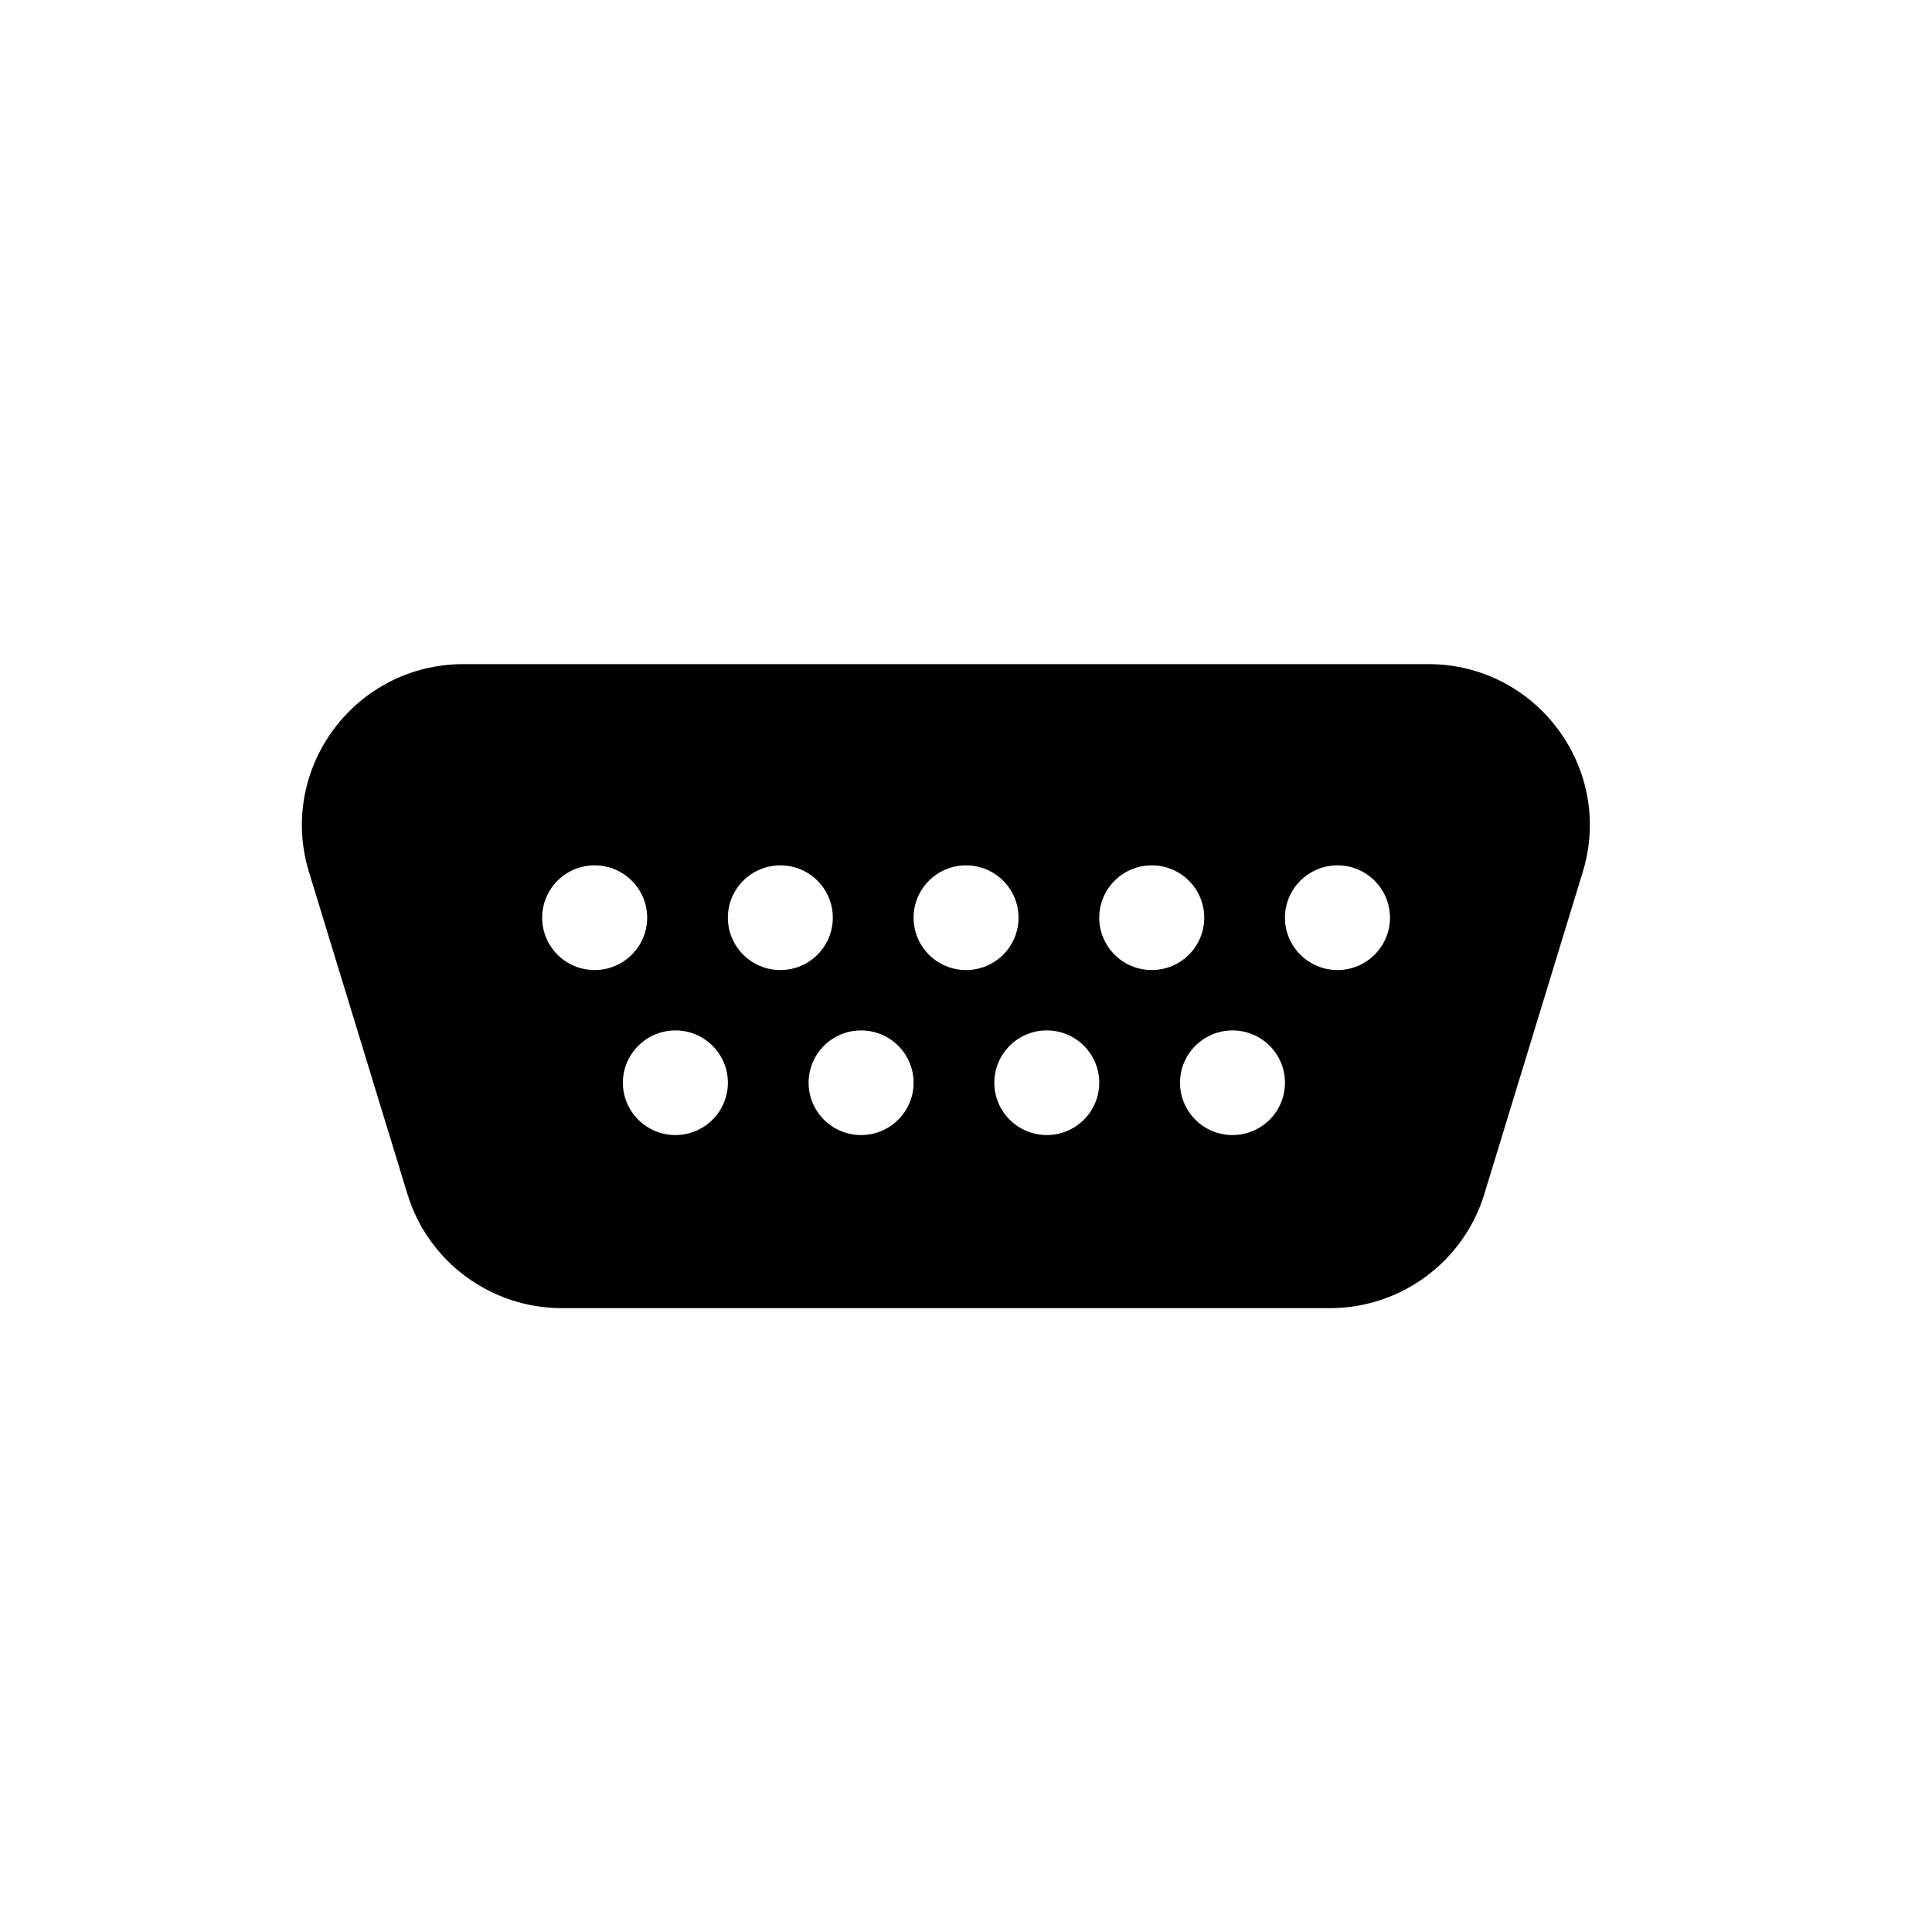 <svg width="32" height="32" viewBox="0 0 32 32" fill="none" xmlns="http://www.w3.org/2000/svg">
<path fill-rule="evenodd" clip-rule="evenodd" d="M5.118 14.444C4.594 12.731 5.88 11 7.676 11H23.657C25.453 11 26.739 12.731 26.215 14.444L24.585 19.777C24.242 20.9 23.203 21.667 22.027 21.667H9.307C8.13 21.667 7.091 20.9 6.748 19.777L5.118 14.444ZM9.849 16.067C10.329 16.067 10.719 15.679 10.719 15.2C10.719 14.721 10.329 14.333 9.849 14.333C9.369 14.333 8.98 14.721 8.98 15.2C8.98 15.679 9.369 16.067 9.849 16.067ZM13.794 15.2C13.794 15.679 13.405 16.067 12.925 16.067C12.445 16.067 12.056 15.679 12.056 15.2C12.056 14.721 12.445 14.333 12.925 14.333C13.405 14.333 13.794 14.721 13.794 15.2ZM16.001 16.067C16.481 16.067 16.87 15.679 16.87 15.2C16.87 14.721 16.481 14.333 16.001 14.333C15.521 14.333 15.132 14.721 15.132 15.2C15.132 15.679 15.521 16.067 16.001 16.067ZM23.022 15.2C23.022 15.679 22.633 16.067 22.153 16.067C21.673 16.067 21.283 15.679 21.283 15.2C21.283 14.721 21.673 14.333 22.153 14.333C22.633 14.333 23.022 14.721 23.022 15.2ZM19.077 16.067C19.557 16.067 19.946 15.679 19.946 15.2C19.946 14.721 19.557 14.333 19.077 14.333C18.597 14.333 18.207 14.721 18.207 15.2C18.207 15.679 18.597 16.067 19.077 16.067ZM12.056 17.933C12.056 18.412 11.667 18.8 11.187 18.8C10.707 18.8 10.317 18.412 10.317 17.933C10.317 17.455 10.707 17.067 11.187 17.067C11.667 17.067 12.056 17.455 12.056 17.933ZM14.262 18.8C14.742 18.8 15.132 18.412 15.132 17.933C15.132 17.455 14.742 17.067 14.262 17.067C13.782 17.067 13.393 17.455 13.393 17.933C13.393 18.412 13.782 18.8 14.262 18.8ZM18.207 17.933C18.207 18.412 17.818 18.8 17.338 18.8C16.858 18.8 16.469 18.412 16.469 17.933C16.469 17.455 16.858 17.067 17.338 17.067C17.818 17.067 18.207 17.455 18.207 17.933ZM20.414 18.8C20.894 18.8 21.283 18.412 21.283 17.933C21.283 17.455 20.894 17.067 20.414 17.067C19.934 17.067 19.545 17.455 19.545 17.933C19.545 18.412 19.934 18.8 20.414 18.8Z" fill="black"/>
</svg>
